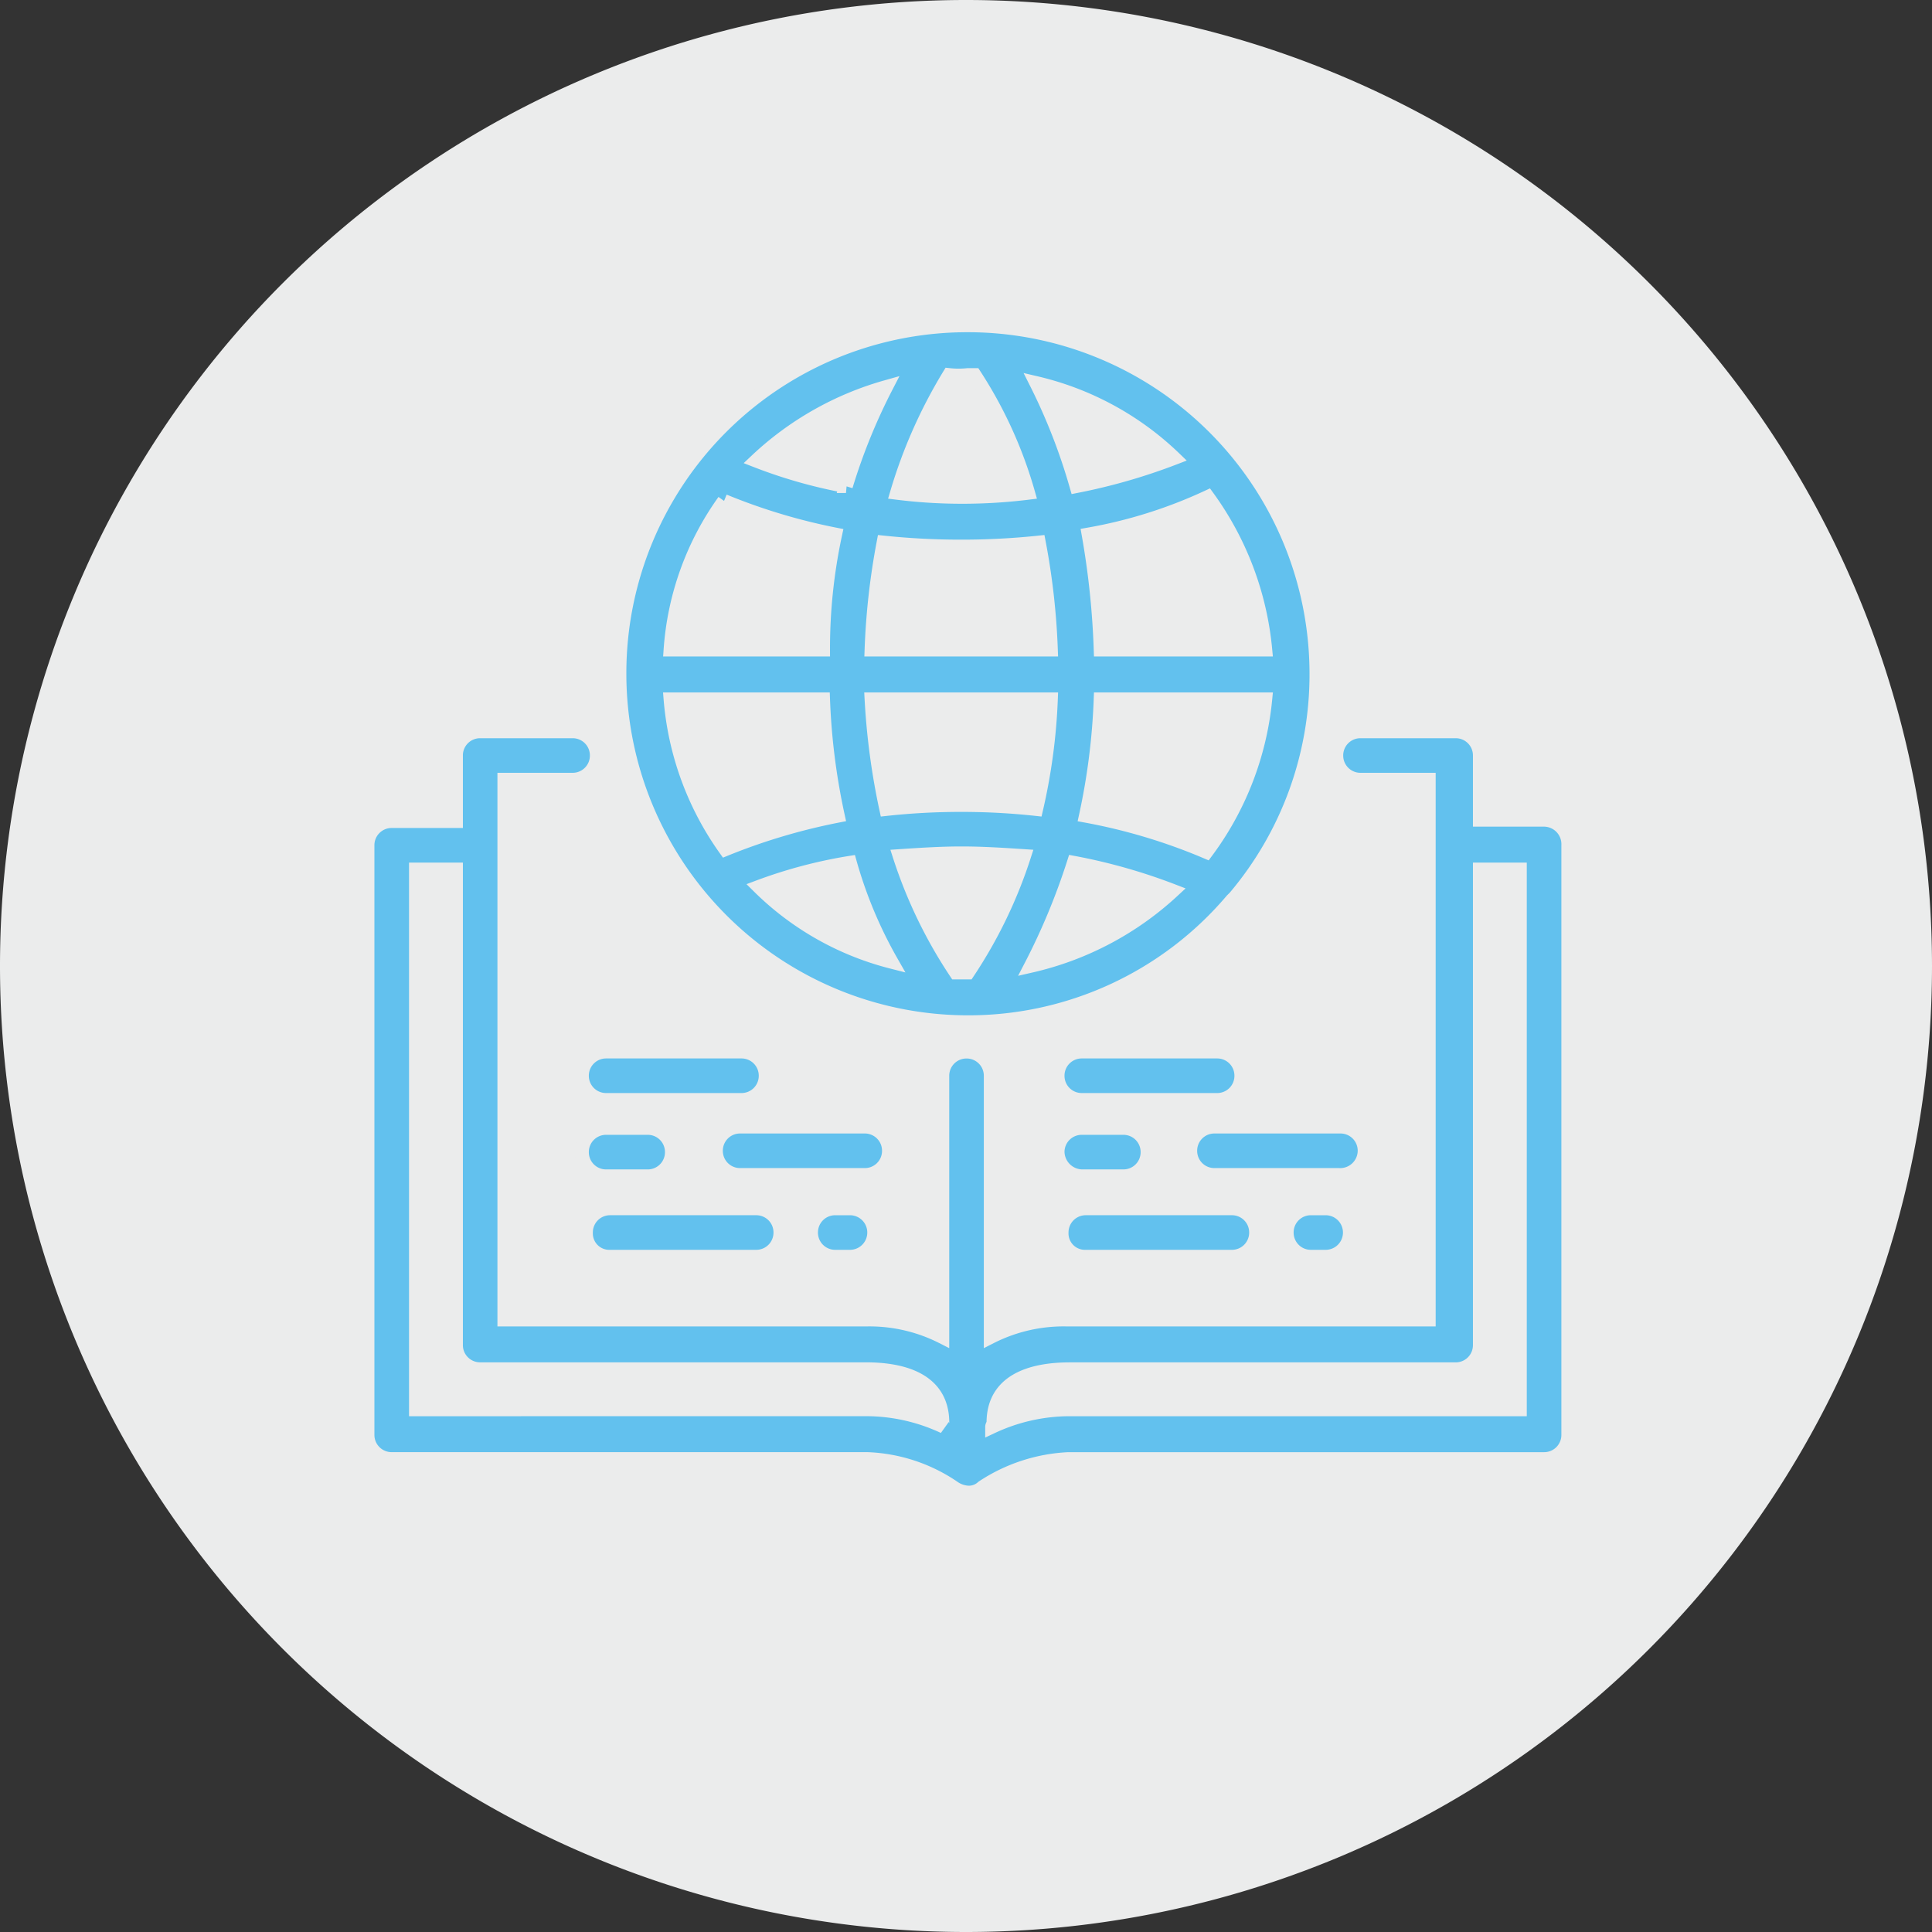 <svg xmlns="http://www.w3.org/2000/svg" width="212.25" height="212.25" viewBox="0 0 212.25 212.25"><rect x="0" y="0" width="212.25" height="212.25" fill="#333333" stroke="none"/><g transform="translate(-547.362 -6401.969)"><path d="M0,0A106.125,106.125,0,0,0,106.125-106.125,106.125,106.125,0,0,0,0-212.25,106.125,106.125,0,0,0-106.125-106.125,106.125,106.125,0,0,0,0,0" transform="translate(653.487 6614.219)" fill="#ebecec"/><path d="M0,0A37.947,37.947,0,0,0,29-13.4l.3-.294a37.9,37.9,0,0,0,8.979-24.583A38.291,38.291,0,0,0,0-76.546,38.2,38.2,0,0,0-38.273-38.273,38.29,38.29,0,0,0,0,0M-32.68-35.476H-15.9a72.549,72.549,0,0,0,1.619,12.807A66.865,66.865,0,0,0-26.644-18.99,33.009,33.009,0,0,1-32.68-35.476m5.889-21.787a65.289,65.289,0,0,0,12.218,3.68A59.527,59.527,0,0,0-15.9-40.923H-32.68a31.844,31.844,0,0,1,5.889-16.34M0-71.1H.736A47.571,47.571,0,0,1,6.624-58.146,59.376,59.376,0,0,1-.589-57.7,57.6,57.6,0,0,1-7.8-58.146,54.825,54.825,0,0,1-2.061-71.1,9.632,9.632,0,0,0,0-71.1M32.679-40.923H14.573a89.963,89.963,0,0,0-1.325-12.66A52.456,52.456,0,0,0,26.35-57.7a33.881,33.881,0,0,1,6.329,16.781M26.2-18.695a62.98,62.98,0,0,0-13.248-3.974,72.549,72.549,0,0,0,1.619-12.807H32.679A33.519,33.519,0,0,1,26.2-18.695M0-5.447H-1.325A51.793,51.793,0,0,1-7.508-18.253c2.209-.148,4.564-.3,6.772-.3,2.355,0,4.563.147,6.918.3A51.756,51.756,0,0,1,0-5.447M-8.391-6.624a31.959,31.959,0,0,1-14.573-8.244,52.548,52.548,0,0,1,10.01-2.649A48.485,48.485,0,0,0-8.391-6.624M9.127-35.476a64.458,64.458,0,0,1-1.62,12.07,75.385,75.385,0,0,0-8.243-.441,75.385,75.385,0,0,0-8.243.441,77.035,77.035,0,0,1-1.62-12.07ZM-10.6-40.923A77.9,77.9,0,0,1-9.274-52.7a80.937,80.937,0,0,0,8.538.441A80.937,80.937,0,0,0,7.8-52.7,78.03,78.03,0,0,1,9.127-40.923ZM11.629-17.517a62.292,62.292,0,0,1,10.893,3.091,34.079,34.079,0,0,1-15.6,8.243,72.868,72.868,0,0,0,4.71-11.334m.294-41.365A64.718,64.718,0,0,0,7.507-70.217a32.587,32.587,0,0,1,15.162,8.244,64.446,64.446,0,0,1-10.746,3.091m-25.319,0a54.266,54.266,0,0,1-9.862-2.8,34.42,34.42,0,0,1,14.279-8.1A64.85,64.85,0,0,0-13.4-58.882" transform="translate(653.697 6514.263)" fill="#62c1ee"/><path d="M0,0A37.947,37.947,0,0,0,29-13.4l.3-.294a37.9,37.9,0,0,0,8.979-24.583A38.291,38.291,0,0,0,0-76.546,38.2,38.2,0,0,0-38.273-38.273,38.29,38.29,0,0,0,0,0ZM-32.68-35.476H-15.9a72.549,72.549,0,0,0,1.619,12.807A66.865,66.865,0,0,0-26.644-18.99,33.009,33.009,0,0,1-32.68-35.476Zm5.889-21.787a65.289,65.289,0,0,0,12.218,3.68A59.527,59.527,0,0,0-15.9-40.923H-32.68A31.844,31.844,0,0,1-26.791-57.263ZM0-71.1H.736A47.571,47.571,0,0,1,6.624-58.146,59.376,59.376,0,0,1-.589-57.7,57.6,57.6,0,0,1-7.8-58.146,54.825,54.825,0,0,1-2.061-71.1,9.632,9.632,0,0,0,0-71.1ZM32.679-40.923H14.573a89.963,89.963,0,0,0-1.325-12.66A52.456,52.456,0,0,0,26.35-57.7,33.881,33.881,0,0,1,32.679-40.923ZM26.2-18.695a62.98,62.98,0,0,0-13.248-3.974,72.549,72.549,0,0,0,1.619-12.807H32.679A33.519,33.519,0,0,1,26.2-18.695ZM0-5.447H-1.325A51.793,51.793,0,0,1-7.508-18.253c2.209-.148,4.564-.3,6.772-.3,2.355,0,4.563.147,6.918.3A51.756,51.756,0,0,1,0-5.447ZM-8.391-6.624a31.959,31.959,0,0,1-14.573-8.244,52.548,52.548,0,0,1,10.01-2.649A48.485,48.485,0,0,0-8.391-6.624ZM9.127-35.476a64.458,64.458,0,0,1-1.62,12.07,75.385,75.385,0,0,0-8.243-.441,75.385,75.385,0,0,0-8.243.441,77.035,77.035,0,0,1-1.62-12.07ZM-10.6-40.923A77.9,77.9,0,0,1-9.274-52.7a80.937,80.937,0,0,0,8.538.441A80.937,80.937,0,0,0,7.8-52.7,78.03,78.03,0,0,1,9.127-40.923ZM11.629-17.517a62.292,62.292,0,0,1,10.893,3.091,34.079,34.079,0,0,1-15.6,8.243A72.868,72.868,0,0,0,11.629-17.517Zm.294-41.365A64.718,64.718,0,0,0,7.507-70.217a32.587,32.587,0,0,1,15.162,8.244A64.446,64.446,0,0,1,11.923-58.882Zm-25.319,0a54.266,54.266,0,0,1-9.862-2.8,34.42,34.42,0,0,1,14.279-8.1A64.85,64.85,0,0,0-13.4-58.882Z" transform="translate(653.697 6514.263)" fill="none" stroke="#ebecec" stroke-width="1.5"/><path d="M0,0H-7.066V-7.066A2.638,2.638,0,0,0-9.715-9.715H-20.167a2.638,2.638,0,0,0-2.65,2.649,2.639,2.639,0,0,0,2.65,2.65h7.507V54.907H-52.4A17.68,17.68,0,0,0-60.8,56.821v-28.7a2.638,2.638,0,0,0-2.649-2.649,2.638,2.638,0,0,0-2.65,2.649v28.7a17.68,17.68,0,0,0-8.391-1.914h-39.745V-4.416h7.508a2.638,2.638,0,0,0,2.649-2.65,2.638,2.638,0,0,0-2.649-2.649H-116.88a2.638,2.638,0,0,0-2.65,2.649V.147H-126.6a2.639,2.639,0,0,0-2.65,2.65v64.77a2.639,2.639,0,0,0,2.65,2.65h52.258a18,18,0,0,1,9.421,3.091A3.079,3.079,0,0,0-63.3,73.9a2.211,2.211,0,0,0,1.619-.589,18.663,18.663,0,0,1,9.421-3.091H0a2.639,2.639,0,0,0,2.65-2.65V2.8A2.675,2.675,0,0,0,0,0M-123.946,64.77V5.447h4.416V57.7a2.639,2.639,0,0,0,2.65,2.65h42.394c3.828,0,8.391,1.031,8.391,5.888a.542.542,0,0,0,.147.442,20.142,20.142,0,0,0-8.39-1.914Zm121.149,0H-52.258a20.142,20.142,0,0,0-8.39,1.914c0-.147.147-.295.147-.442,0-4.857,4.563-5.888,8.391-5.888h42.4A2.638,2.638,0,0,0-7.066,57.7V5.447H-2.65V64.77Z" transform="translate(716.995 6492.035)" fill="#62c1ee"/><path d="M0,0H-7.066V-7.066A2.638,2.638,0,0,0-9.715-9.715H-20.167a2.638,2.638,0,0,0-2.65,2.649,2.639,2.639,0,0,0,2.65,2.65h7.507V54.907H-52.4A17.68,17.68,0,0,0-60.8,56.821v-28.7a2.638,2.638,0,0,0-2.649-2.649,2.638,2.638,0,0,0-2.65,2.649v28.7a17.68,17.68,0,0,0-8.391-1.914h-39.745V-4.416h7.508a2.638,2.638,0,0,0,2.649-2.65,2.638,2.638,0,0,0-2.649-2.649H-116.88a2.638,2.638,0,0,0-2.65,2.649V.147H-126.6a2.639,2.639,0,0,0-2.65,2.65v64.77a2.639,2.639,0,0,0,2.65,2.65h52.258a18,18,0,0,1,9.421,3.091A3.079,3.079,0,0,0-63.3,73.9a2.211,2.211,0,0,0,1.619-.589,18.663,18.663,0,0,1,9.421-3.091H0a2.639,2.639,0,0,0,2.65-2.65V2.8A2.675,2.675,0,0,0,0,0ZM-123.946,64.77V5.447h4.416V57.7a2.639,2.639,0,0,0,2.65,2.65h42.394c3.828,0,8.391,1.031,8.391,5.888a.542.542,0,0,0,.147.442,20.142,20.142,0,0,0-8.39-1.914Zm121.149,0H-52.258a20.142,20.142,0,0,0-8.39,1.914c0-.147.147-.295.147-.442,0-4.857,4.563-5.888,8.391-5.888h42.4A2.638,2.638,0,0,0-7.066,57.7V5.447H-2.65V64.77Z" transform="translate(716.995 6492.035)" fill="none" stroke="#ebecec" stroke-width="1.5"/><path d="M0,0A2.639,2.639,0,0,0,2.65,2.65H17.517A2.639,2.639,0,0,0,20.167,0a2.639,2.639,0,0,0-2.65-2.65H2.65A2.639,2.639,0,0,0,0,0" transform="translate(611.302 6520.151)" fill="#62c1ee"/><path d="M0,0A2.639,2.639,0,0,0,2.65,2.65H17.517A2.639,2.639,0,0,0,20.167,0a2.639,2.639,0,0,0-2.65-2.65H2.65A2.639,2.639,0,0,0,0,0Z" transform="translate(611.302 6520.151)" fill="none" stroke="#ebecec" stroke-width="1.5"/><path d="M0,0A2.639,2.639,0,0,0,2.65-2.65,2.638,2.638,0,0,0,0-5.3H-4.563A2.638,2.638,0,0,0-7.213-2.65,2.639,2.639,0,0,0-4.563,0Z" transform="translate(618.515 6531.191)" fill="#62c1ee"/><path d="M0,0A2.639,2.639,0,0,0,2.65-2.65,2.638,2.638,0,0,0,0-5.3H-4.563A2.638,2.638,0,0,0-7.213-2.65,2.639,2.639,0,0,0-4.563,0Z" transform="translate(618.515 6531.191)" fill="none" stroke="#ebecec" stroke-width="1.5"/><path d="M0,0A2.639,2.639,0,0,0-2.65-2.65H-16.34A2.638,2.638,0,0,0-18.989,0,2.638,2.638,0,0,0-16.34,2.65H-2.65A2.637,2.637,0,0,0,0,0" transform="translate(645.012 6528.395)" fill="#62c1ee"/><path d="M0,0A2.639,2.639,0,0,0-2.65-2.65H-16.34A2.638,2.638,0,0,0-18.989,0,2.638,2.638,0,0,0-16.34,2.65H-2.65A2.637,2.637,0,0,0,0,0Z" transform="translate(645.012 6528.395)" fill="none" stroke="#ebecec" stroke-width="1.5"/><path d="M0,0H16.045a2.639,2.639,0,0,0,2.65-2.65A2.638,2.638,0,0,0,16.045-5.3H0A2.638,2.638,0,0,0-2.65-2.65,2.551,2.551,0,0,0,0,0" transform="translate(614.393 6540.024)" fill="#62c1ee"/><path d="M0,0H16.045a2.639,2.639,0,0,0,2.65-2.65A2.638,2.638,0,0,0,16.045-5.3H0A2.638,2.638,0,0,0-2.65-2.65,2.551,2.551,0,0,0,0,0Z" transform="translate(614.393 6540.024)" fill="none" stroke="#ebecec" stroke-width="1.5"/><path d="M0,0A2.639,2.639,0,0,0-2.65,2.65,2.638,2.638,0,0,0,0,5.3H1.619a2.649,2.649,0,1,0,0-5.3Z" transform="translate(639.123 6534.725)" fill="#62c1ee"/><path d="M0,0A2.639,2.639,0,0,0-2.65,2.65,2.638,2.638,0,0,0,0,5.3H1.619a2.649,2.649,0,1,0,0-5.3Z" transform="translate(639.123 6534.725)" fill="none" stroke="#ebecec" stroke-width="1.5"/><path d="M0,0H14.868a2.638,2.638,0,0,0,2.649-2.65A2.638,2.638,0,0,0,14.868-5.3H0A2.638,2.638,0,0,0-2.65-2.65,2.639,2.639,0,0,0,0,0" transform="translate(666.209 6522.801)" fill="#62c1ee"/><path d="M0,0H14.868a2.638,2.638,0,0,0,2.649-2.65A2.638,2.638,0,0,0,14.868-5.3H0A2.638,2.638,0,0,0-2.65-2.65,2.639,2.639,0,0,0,0,0Z" transform="translate(666.209 6522.801)" fill="none" stroke="#ebecec" stroke-width="1.5"/><path d="M0,0H4.563a2.639,2.639,0,0,0,2.65-2.65A2.638,2.638,0,0,0,4.563-5.3H0A2.638,2.638,0,0,0-2.65-2.65,2.737,2.737,0,0,0,0,0" transform="translate(666.209 6531.191)" fill="#62c1ee"/><path d="M0,0H4.563a2.639,2.639,0,0,0,2.65-2.65A2.638,2.638,0,0,0,4.563-5.3H0A2.638,2.638,0,0,0-2.65-2.65,2.737,2.737,0,0,0,0,0Z" transform="translate(666.209 6531.191)" fill="none" stroke="#ebecec" stroke-width="1.5"/><path d="M0,0A2.639,2.639,0,0,0-2.65-2.65H-16.487A2.639,2.639,0,0,0-19.137,0a2.639,2.639,0,0,0,2.65,2.65H-2.8A2.672,2.672,0,0,0,0,0" transform="translate(697.27 6528.395)" fill="#62c1ee"/><path d="M0,0A2.639,2.639,0,0,0-2.65-2.65H-16.487A2.639,2.639,0,0,0-19.137,0a2.639,2.639,0,0,0,2.65,2.65H-2.8A2.672,2.672,0,0,0,0,0Z" transform="translate(697.27 6528.395)" fill="none" stroke="#ebecec" stroke-width="1.5"/><path d="M0,0H16.045a2.639,2.639,0,0,0,2.65-2.65A2.638,2.638,0,0,0,16.045-5.3H0A2.638,2.638,0,0,0-2.65-2.65,2.551,2.551,0,0,0,0,0" transform="translate(666.65 6540.024)" fill="#62c1ee"/><path d="M0,0H16.045a2.639,2.639,0,0,0,2.65-2.65A2.638,2.638,0,0,0,16.045-5.3H0A2.638,2.638,0,0,0-2.65-2.65,2.551,2.551,0,0,0,0,0Z" transform="translate(666.65 6540.024)" fill="none" stroke="#ebecec" stroke-width="1.5"/><path d="M0,0A2.639,2.639,0,0,0-2.65,2.65,2.638,2.638,0,0,0,0,5.3H1.619a2.649,2.649,0,1,0,0-5.3Z" transform="translate(691.381 6534.725)" fill="#62c1ee"/><path d="M0,0A2.639,2.639,0,0,0-2.65,2.65,2.638,2.638,0,0,0,0,5.3H1.619a2.649,2.649,0,1,0,0-5.3Z" transform="translate(691.381 6534.725)" fill="none" stroke="#ebecec" stroke-width="1.5"/></g></svg>